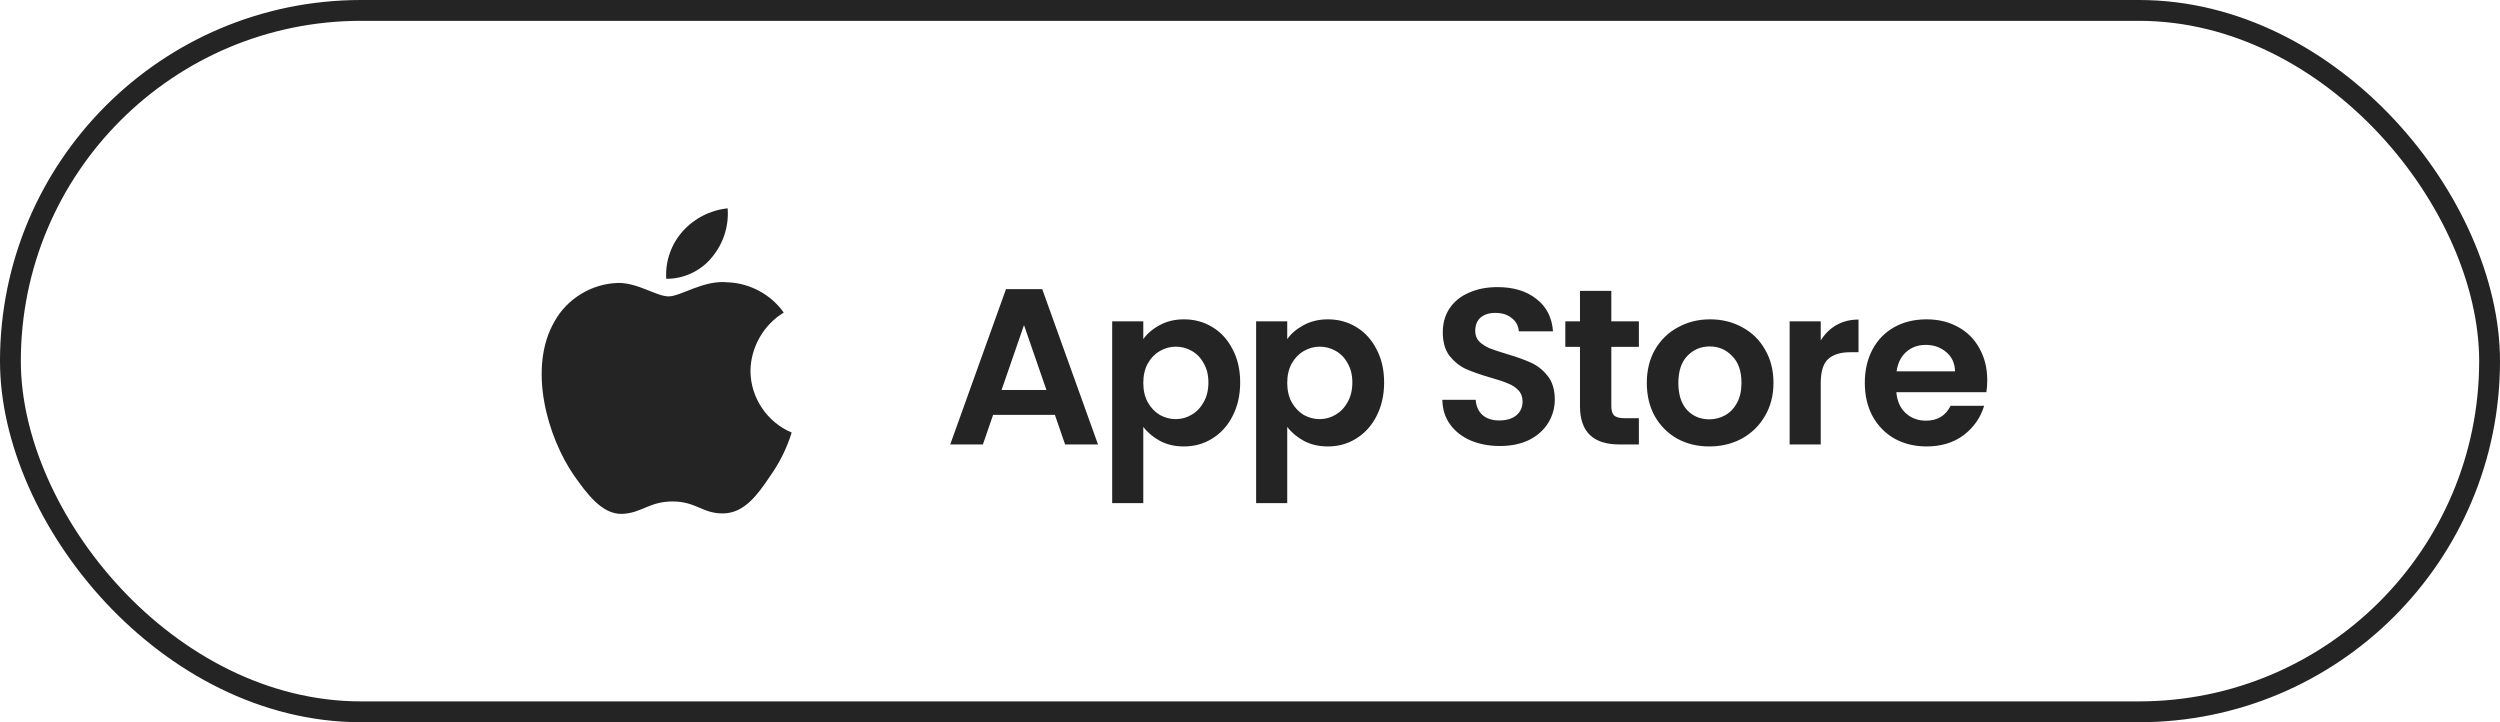 <svg width="180" height="52" viewBox="0 0 180 52" fill="none" xmlns="http://www.w3.org/2000/svg">
<rect x="0.75" y="0.75" width="178.5" height="50.5" rx="25.25" stroke="#242424" stroke-width="1.5"/>
<path d="M75.952 29.872H71.504L70.768 32H68.416L72.432 20.816H75.04L79.056 32H76.688L75.952 29.872ZM75.344 28.08L73.728 23.408L72.112 28.08H75.344ZM82.317 24.416C82.605 24.011 83 23.675 83.501 23.408C84.013 23.131 84.594 22.992 85.245 22.992C86.002 22.992 86.685 23.179 87.293 23.552C87.912 23.925 88.397 24.459 88.749 25.152C89.112 25.835 89.293 26.629 89.293 27.536C89.293 28.443 89.112 29.248 88.749 29.952C88.397 30.645 87.912 31.184 87.293 31.568C86.685 31.952 86.002 32.144 85.245 32.144C84.594 32.144 84.019 32.011 83.517 31.744C83.026 31.477 82.626 31.141 82.317 30.736V36.224H80.077V23.136H82.317V24.416ZM87.005 27.536C87.005 27.003 86.893 26.544 86.669 26.16C86.456 25.765 86.168 25.467 85.805 25.264C85.453 25.061 85.069 24.96 84.653 24.96C84.248 24.96 83.864 25.067 83.501 25.28C83.149 25.483 82.861 25.781 82.637 26.176C82.424 26.571 82.317 27.035 82.317 27.568C82.317 28.101 82.424 28.565 82.637 28.96C82.861 29.355 83.149 29.659 83.501 29.872C83.864 30.075 84.248 30.176 84.653 30.176C85.069 30.176 85.453 30.069 85.805 29.856C86.168 29.643 86.456 29.339 86.669 28.944C86.893 28.549 87.005 28.08 87.005 27.536ZM92.681 24.416C92.969 24.011 93.364 23.675 93.865 23.408C94.377 23.131 94.958 22.992 95.609 22.992C96.366 22.992 97.049 23.179 97.657 23.552C98.275 23.925 98.761 24.459 99.113 25.152C99.475 25.835 99.657 26.629 99.657 27.536C99.657 28.443 99.475 29.248 99.113 29.952C98.761 30.645 98.275 31.184 97.657 31.568C97.049 31.952 96.366 32.144 95.609 32.144C94.958 32.144 94.382 32.011 93.881 31.744C93.39 31.477 92.99 31.141 92.681 30.736V36.224H90.441V23.136H92.681V24.416ZM97.369 27.536C97.369 27.003 97.257 26.544 97.033 26.16C96.82 25.765 96.531 25.467 96.169 25.264C95.817 25.061 95.433 24.96 95.017 24.96C94.612 24.96 94.228 25.067 93.865 25.28C93.513 25.483 93.225 25.781 93.001 26.176C92.787 26.571 92.681 27.035 92.681 27.568C92.681 28.101 92.787 28.565 93.001 28.96C93.225 29.355 93.513 29.659 93.865 29.872C94.228 30.075 94.612 30.176 95.017 30.176C95.433 30.176 95.817 30.069 96.169 29.856C96.531 29.643 96.82 29.339 97.033 28.944C97.257 28.549 97.369 28.08 97.369 27.536ZM107.993 32.112C107.214 32.112 106.51 31.979 105.881 31.712C105.262 31.445 104.772 31.061 104.409 30.56C104.046 30.059 103.86 29.467 103.849 28.784H106.249C106.281 29.243 106.441 29.605 106.729 29.872C107.028 30.139 107.433 30.272 107.945 30.272C108.468 30.272 108.878 30.149 109.177 29.904C109.476 29.648 109.625 29.317 109.625 28.912C109.625 28.581 109.524 28.309 109.321 28.096C109.118 27.883 108.862 27.717 108.553 27.6C108.254 27.472 107.838 27.333 107.305 27.184C106.58 26.971 105.988 26.763 105.529 26.56C105.081 26.347 104.692 26.032 104.361 25.616C104.041 25.189 103.881 24.624 103.881 23.92C103.881 23.259 104.046 22.683 104.377 22.192C104.708 21.701 105.172 21.328 105.769 21.072C106.366 20.805 107.049 20.672 107.817 20.672C108.969 20.672 109.902 20.955 110.617 21.52C111.342 22.075 111.742 22.853 111.817 23.856H109.353C109.332 23.472 109.166 23.157 108.857 22.912C108.558 22.656 108.158 22.528 107.657 22.528C107.22 22.528 106.868 22.64 106.601 22.864C106.345 23.088 106.217 23.413 106.217 23.84C106.217 24.139 106.313 24.389 106.505 24.592C106.708 24.784 106.953 24.944 107.241 25.072C107.54 25.189 107.956 25.328 108.489 25.488C109.214 25.701 109.806 25.915 110.265 26.128C110.724 26.341 111.118 26.661 111.449 27.088C111.78 27.515 111.945 28.075 111.945 28.768C111.945 29.365 111.79 29.92 111.481 30.432C111.172 30.944 110.718 31.355 110.121 31.664C109.524 31.963 108.814 32.112 107.993 32.112ZM116.015 24.976V29.264C116.015 29.563 116.084 29.781 116.223 29.92C116.372 30.048 116.618 30.112 116.959 30.112H117.999V32H116.591C114.703 32 113.759 31.083 113.759 29.248V24.976H112.703V23.136H113.759V20.944H116.015V23.136H117.999V24.976H116.015ZM123.066 32.144C122.213 32.144 121.445 31.957 120.762 31.584C120.08 31.2 119.541 30.661 119.146 29.968C118.762 29.275 118.57 28.475 118.57 27.568C118.57 26.661 118.768 25.861 119.162 25.168C119.568 24.475 120.117 23.941 120.81 23.568C121.504 23.184 122.277 22.992 123.13 22.992C123.984 22.992 124.757 23.184 125.45 23.568C126.144 23.941 126.688 24.475 127.082 25.168C127.488 25.861 127.69 26.661 127.69 27.568C127.69 28.475 127.482 29.275 127.066 29.968C126.661 30.661 126.106 31.2 125.402 31.584C124.709 31.957 123.93 32.144 123.066 32.144ZM123.066 30.192C123.472 30.192 123.85 30.096 124.202 29.904C124.565 29.701 124.853 29.403 125.066 29.008C125.28 28.613 125.386 28.133 125.386 27.568C125.386 26.725 125.162 26.08 124.714 25.632C124.277 25.173 123.738 24.944 123.098 24.944C122.458 24.944 121.92 25.173 121.482 25.632C121.056 26.08 120.842 26.725 120.842 27.568C120.842 28.411 121.05 29.061 121.466 29.52C121.893 29.968 122.426 30.192 123.066 30.192ZM131.093 24.512C131.381 24.043 131.755 23.675 132.213 23.408C132.683 23.141 133.216 23.008 133.813 23.008V25.36H133.221C132.517 25.36 131.984 25.525 131.621 25.856C131.269 26.187 131.093 26.763 131.093 27.584V32H128.853V23.136H131.093V24.512ZM143.082 27.376C143.082 27.696 143.061 27.984 143.018 28.24H136.538C136.591 28.88 136.815 29.381 137.21 29.744C137.605 30.107 138.09 30.288 138.666 30.288C139.498 30.288 140.09 29.931 140.442 29.216H142.858C142.602 30.069 142.111 30.773 141.386 31.328C140.661 31.872 139.77 32.144 138.714 32.144C137.861 32.144 137.093 31.957 136.41 31.584C135.738 31.2 135.21 30.661 134.826 29.968C134.453 29.275 134.266 28.475 134.266 27.568C134.266 26.651 134.453 25.845 134.826 25.152C135.199 24.459 135.722 23.925 136.394 23.552C137.066 23.179 137.839 22.992 138.714 22.992C139.557 22.992 140.309 23.173 140.97 23.536C141.642 23.899 142.159 24.416 142.522 25.088C142.895 25.749 143.082 26.512 143.082 27.376ZM140.762 26.736C140.751 26.16 140.543 25.701 140.138 25.36C139.733 25.008 139.237 24.832 138.65 24.832C138.095 24.832 137.626 25.003 137.242 25.344C136.869 25.675 136.639 26.139 136.554 26.736H140.762Z" fill="#242424"/>
<path d="M54.034 26.7C54.056 25.001 54.973 23.394 56.428 22.505C55.51 21.201 53.973 20.375 52.373 20.325C50.667 20.147 49.013 21.34 48.144 21.34C47.258 21.34 45.919 20.343 44.478 20.372C42.599 20.432 40.847 21.495 39.933 23.128C37.968 26.511 39.434 31.483 41.316 34.217C42.258 35.556 43.358 37.052 44.798 36.999C46.208 36.941 46.734 36.105 48.435 36.105C50.12 36.105 50.614 36.999 52.084 36.965C53.596 36.941 54.549 35.62 55.457 34.268C56.134 33.314 56.655 32.26 57 31.144C55.223 30.397 54.036 28.618 54.034 26.7Z" fill="#242424"/>
<path d="M51.259 18.526C52.083 17.542 52.489 16.277 52.391 15C51.131 15.132 49.968 15.73 49.132 16.677C48.315 17.601 47.89 18.844 47.97 20.073C49.23 20.086 50.469 19.503 51.259 18.526Z" fill="#242424"/>
</svg>
